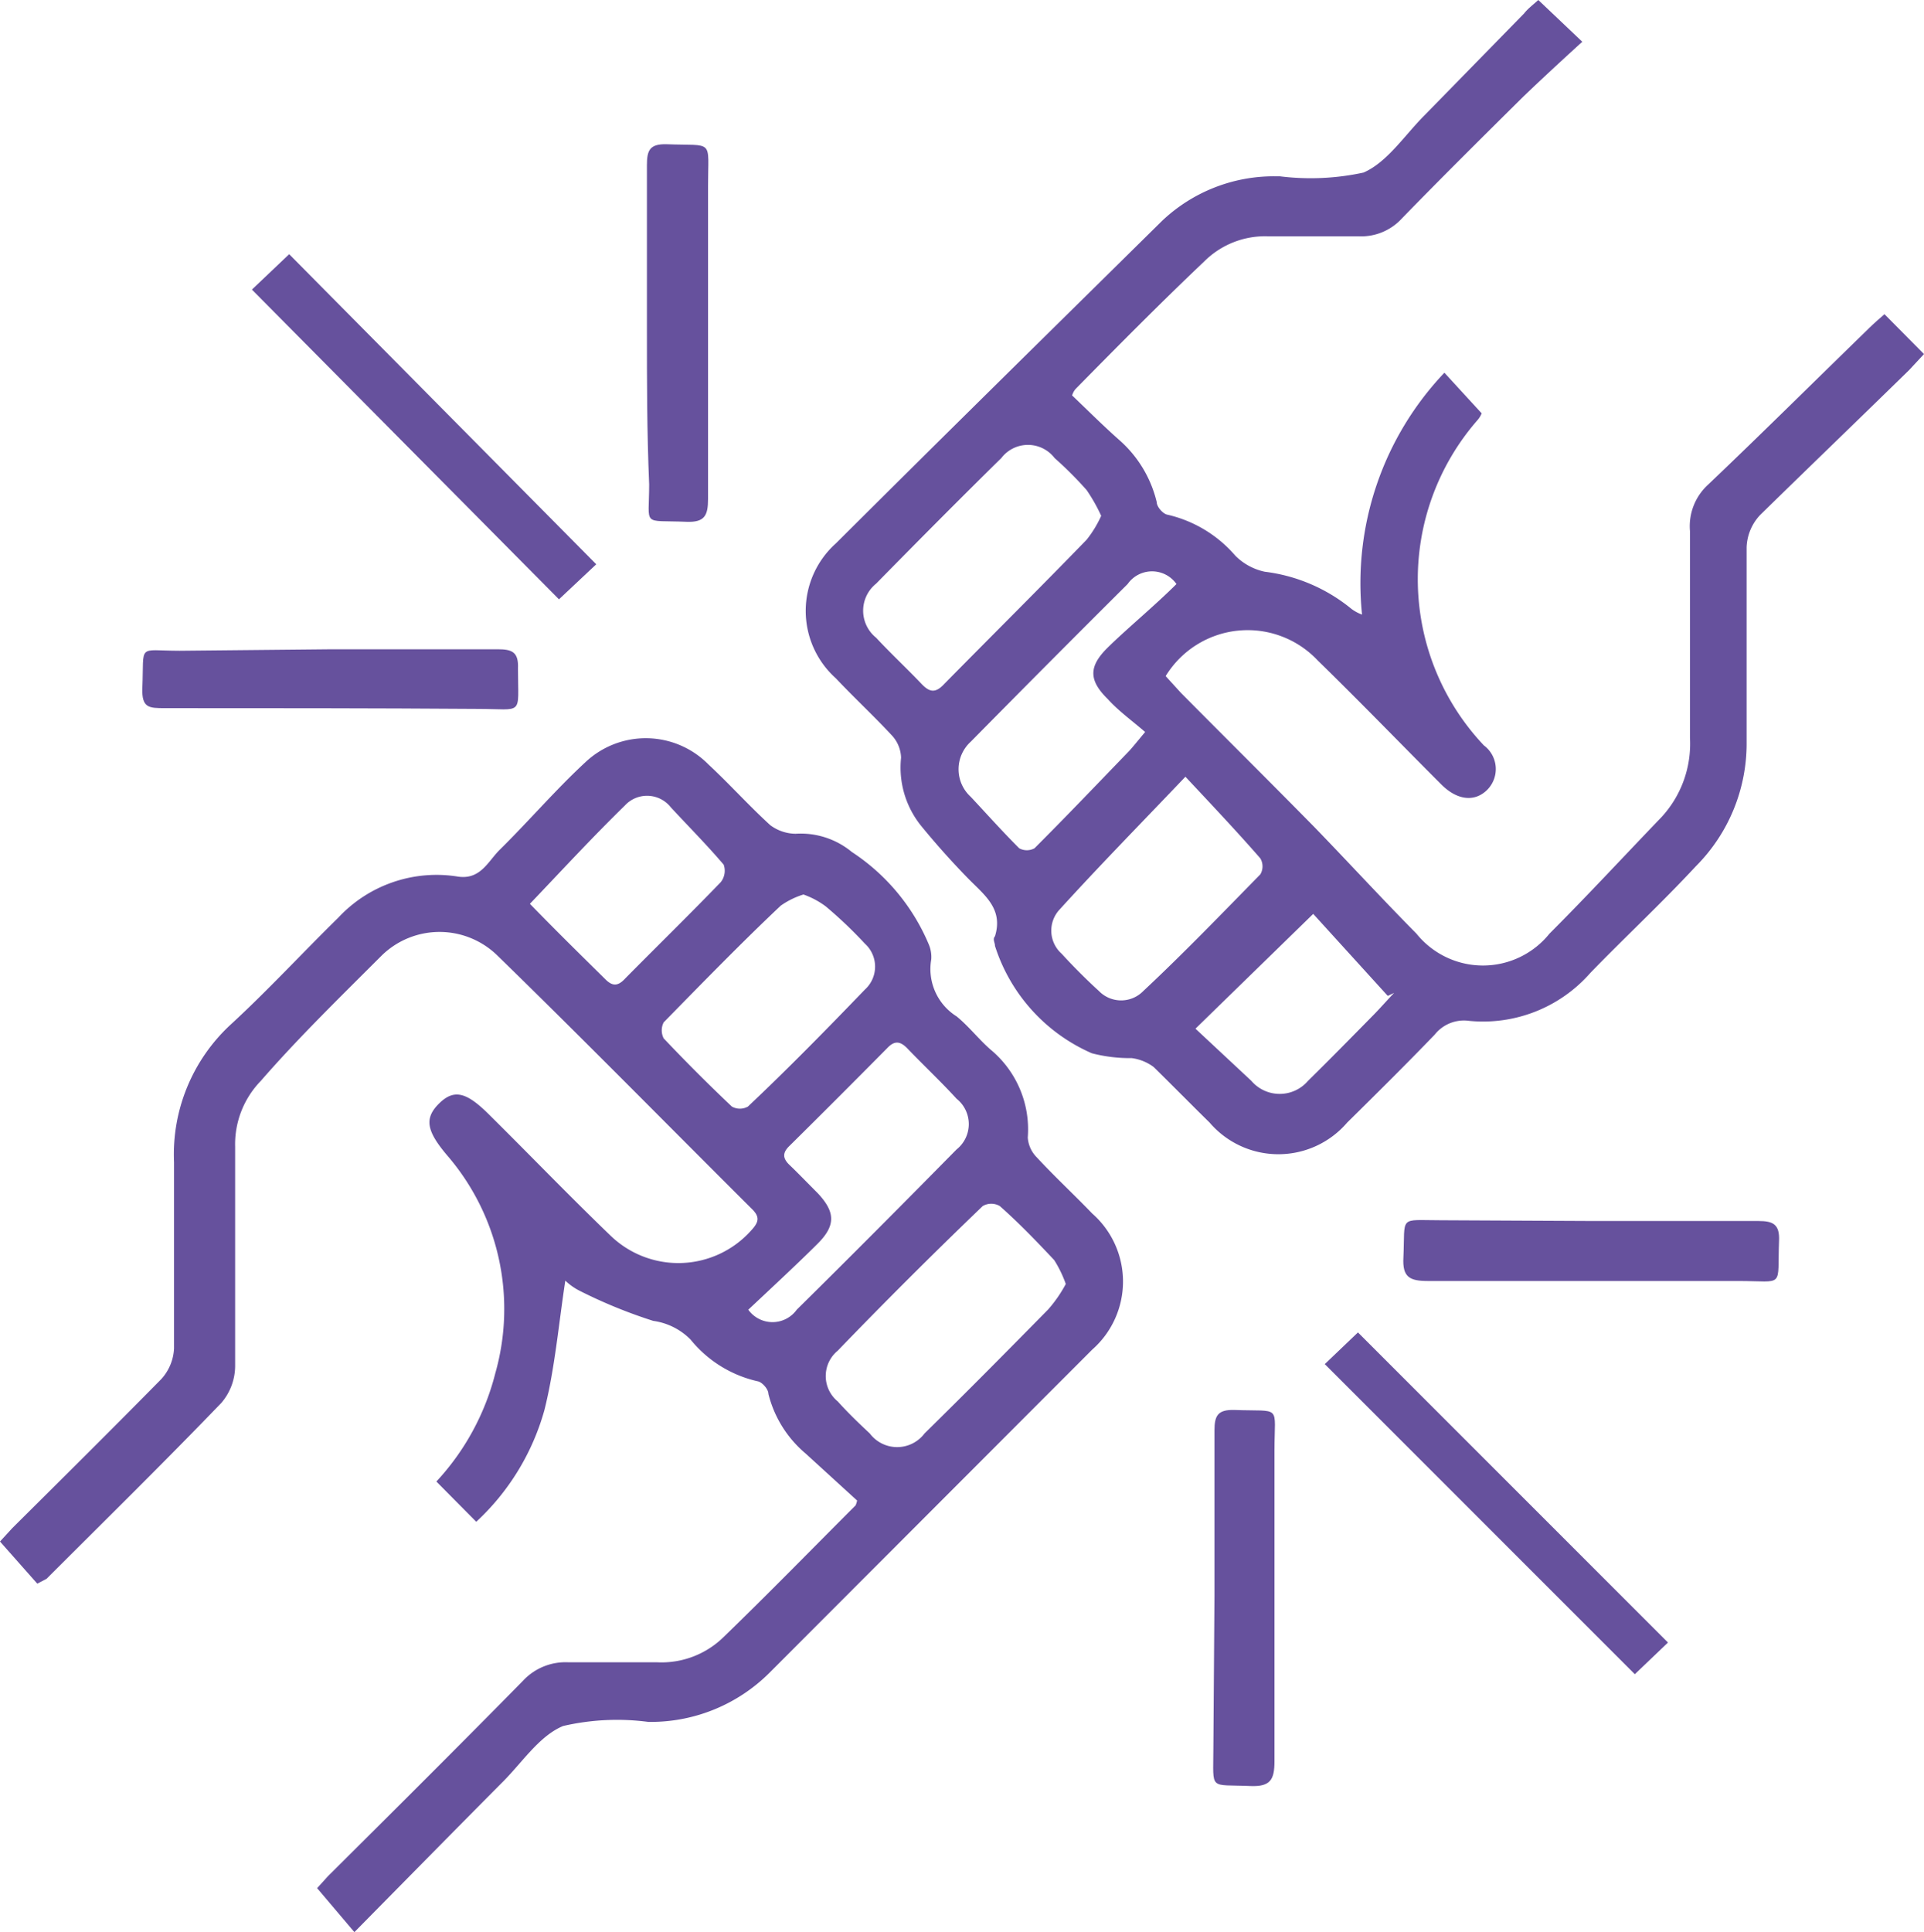 <svg xmlns="http://www.w3.org/2000/svg" viewBox="0 0 51.63 51.84"><defs><style>.cls-1{fill:#66519d;}</style></defs><g id="Layer_2" data-name="Layer 2"><g id="Affiliate_Mkt" data-name="Affiliate Mkt"><path class="cls-1" d="M23,40.26,21.62,39a3.06,3.06,0,0,1-1-1.6c0-.13-.17-.32-.29-.34a3.23,3.23,0,0,1-1.8-1.12,1.74,1.74,0,0,0-1-.5,13.33,13.33,0,0,1-2-.82,1.6,1.6,0,0,1-.36-.26c-.18,1.18-.28,2.35-.56,3.47a6.44,6.44,0,0,1-1.83,3l-1.07-1.08a6.66,6.66,0,0,0,1.58-2.9A6.31,6.31,0,0,0,12,31c-.56-.66-.62-1-.21-1.4s.75-.28,1.35.32c1.08,1.07,2.13,2.16,3.22,3.21A2.62,2.62,0,0,0,20.17,33c.19-.21.23-.35,0-.57-2.27-2.26-4.52-4.55-6.82-6.79a2.22,2.22,0,0,0-3.11,0C9.13,26.75,8,27.85,7,29a2.44,2.44,0,0,0-.69,1.77c0,2,0,3.91,0,5.87a1.53,1.53,0,0,1-.37,1c-1.54,1.6-3.12,3.15-4.69,4.72L1,42.49,0,41.36.33,41c1.34-1.33,2.68-2.66,4-4a1.31,1.31,0,0,0,.34-.82c0-1.66,0-3.32,0-5a4.74,4.74,0,0,1,1.52-3.69c1-.92,1.92-1.92,2.89-2.87a3.6,3.6,0,0,1,3.21-1.1c.61.09.81-.42,1.13-.73.78-.77,1.49-1.6,2.29-2.34a2.36,2.36,0,0,1,3.3.06c.57.53,1.09,1.11,1.66,1.63a1.16,1.16,0,0,0,.68.23,2.15,2.15,0,0,1,1.51.49,5.52,5.52,0,0,1,2.06,2.47.87.87,0,0,1,.07.41,1.5,1.5,0,0,0,.68,1.53c.33.27.59.61.91.89a2.78,2.78,0,0,1,1,2.36.83.83,0,0,0,.24.53c.48.52,1,1,1.49,1.51a2.43,2.43,0,0,1,0,3.65l-8.67,8.68a4.51,4.51,0,0,1-3.14,1.31h-.1a6.42,6.42,0,0,0-2.29.11c-.65.27-1.11,1-1.65,1.53-1.3,1.31-2.6,2.63-3.95,4l-1-1.18.29-.32c1.75-1.74,3.5-3.48,5.23-5.24a1.56,1.56,0,0,1,1.22-.5c.79,0,1.58,0,2.38,0a2.38,2.38,0,0,0,1.78-.67c1.2-1.16,2.37-2.36,3.55-3.54A.64.64,0,0,0,23,40.26Zm5.6-5.81a3.18,3.18,0,0,0-.31-.64c-.47-.5-.95-1-1.46-1.45a.45.45,0,0,0-.46,0q-2,1.92-3.89,3.88a.88.88,0,0,0,0,1.36c.27.3.56.58.86.86a.92.92,0,0,0,1.47,0c1.12-1.1,2.22-2.21,3.32-3.33A3.58,3.58,0,0,0,28.6,34.45ZM21.56,24a2.17,2.17,0,0,0-.61.3c-1.06,1-2.1,2.07-3.14,3.13a.47.47,0,0,0,0,.43q.9.95,1.83,1.83a.44.44,0,0,0,.43,0c1.06-1,2.11-2.07,3.14-3.14a.83.83,0,0,0,0-1.23,11.56,11.56,0,0,0-1.05-1A2.24,2.24,0,0,0,21.56,24ZM20.08,35.14a.8.8,0,0,0,1.3,0c1.44-1.42,2.87-2.86,4.29-4.3a.87.87,0,0,0,0-1.36c-.43-.47-.89-.9-1.33-1.36-.19-.19-.34-.2-.53,0-.87.88-1.74,1.75-2.62,2.62-.2.19-.19.34,0,.52s.5.5.75.75c.48.51.49.87,0,1.36S20.72,34.54,20.08,35.14ZM14.22,24.25c.69.71,1.34,1.35,2,2,.2.21.35.23.56,0,.85-.86,1.72-1.71,2.56-2.58a.49.49,0,0,0,.08-.47c-.45-.53-.92-1-1.42-1.54a.81.81,0,0,0-1.23-.05C15.88,22.48,15.06,23.37,14.22,24.25Z"/><path class="cls-1" d="M41.28,0l1.18,1.12c-.57.52-1.09,1-1.59,1.48-1.09,1.08-2.18,2.16-3.25,3.26a1.48,1.48,0,0,1-1.17.48c-.81,0-1.62,0-2.43,0A2.31,2.31,0,0,0,32.33,7C31.16,8.11,30,9.28,28.86,10.44a.47.47,0,0,0-.09.17c.43.41.84.82,1.27,1.2a3.21,3.21,0,0,1,1,1.66c0,.13.17.32.29.34a3.41,3.41,0,0,1,1.82,1.1,1.58,1.58,0,0,0,.79.43,4.54,4.54,0,0,1,2.33,1,1.13,1.13,0,0,0,.28.15A8.2,8.2,0,0,1,38.76,10l1,1.09a.62.62,0,0,1-.11.18A6.49,6.49,0,0,0,39.82,20a.79.79,0,0,1,.07,1.21c-.33.31-.79.26-1.21-.16-1.11-1.11-2.2-2.24-3.32-3.33a2.58,2.58,0,0,0-4.08.42l.41.45c1.19,1.2,2.39,2.39,3.58,3.6.92.95,1.81,1.92,2.74,2.86a2.29,2.29,0,0,0,3.57,0c1-1,2-2.08,3-3.12a2.9,2.9,0,0,0,.77-2.13c0-1.85,0-3.7,0-5.55A1.51,1.51,0,0,1,45.84,13c1.45-1.38,2.86-2.78,4.29-4.17.13-.13.28-.26.44-.4L51.63,9.5l-.4.43c-1.32,1.29-2.66,2.58-4,3.89a1.33,1.33,0,0,0-.36.86c0,1.75,0,3.49,0,5.24a4.66,4.66,0,0,1-1.36,3.32c-.93,1-1.9,1.9-2.83,2.86a3.83,3.83,0,0,1-3.26,1.29,1,1,0,0,0-.92.37c-.77.8-1.56,1.58-2.35,2.36a2.43,2.43,0,0,1-3.69,0c-.5-.49-1-1-1.5-1.49a1.25,1.25,0,0,0-.59-.24,4.08,4.08,0,0,1-1.07-.13,4.7,4.7,0,0,1-2.6-2.88c0-.09-.07-.18,0-.26.23-.74-.29-1.11-.72-1.55s-.86-.92-1.26-1.41a2.49,2.49,0,0,1-.54-1.83.92.92,0,0,0-.23-.58c-.49-.53-1-1-1.52-1.55a2.43,2.43,0,0,1,0-3.62c2.91-2.9,5.84-5.78,8.76-8.66a4.36,4.36,0,0,1,3-1.19h.15a6.68,6.68,0,0,0,2.25-.1c.64-.28,1.1-1,1.64-1.54L40.9.36C41,.23,41.15.12,41.28,0ZM29.55,13.84a4.58,4.58,0,0,0-.39-.69,10,10,0,0,0-.86-.86.9.9,0,0,0-1.43,0c-1.13,1.11-2.25,2.24-3.36,3.37a.93.93,0,0,0,0,1.45c.39.42.82.82,1.22,1.24.21.22.37.26.61,0,1.27-1.29,2.56-2.57,3.82-3.87A3,3,0,0,0,29.55,13.84Zm2.26,7c-1.19,1.25-2.32,2.4-3.4,3.59a.83.83,0,0,0,.08,1.16c.32.35.66.69,1,1a.83.83,0,0,0,1.19,0c1.07-1,2.11-2.08,3.14-3.13a.42.42,0,0,0,0-.43C33.21,22.33,32.55,21.63,31.81,20.84Zm-.24-5.17a.8.8,0,0,0-1.31,0q-2.11,2.1-4.21,4.23a1,1,0,0,0,0,1.48c.43.46.85.93,1.3,1.38a.43.43,0,0,0,.41,0c.86-.86,1.7-1.74,2.54-2.61.11-.12.22-.26.43-.51-.36-.31-.72-.57-1-.88-.52-.51-.52-.88,0-1.39S31,16.24,31.57,15.67Zm.51,11.93L33.58,29a1,1,0,0,0,1.52,0c.58-.57,1.15-1.15,1.71-1.72.21-.21.4-.43.6-.64l-.17.08-2-2.2Z"/><path class="cls-1" d="M6.76,7.77l1-.95L16,15.14l-1,.94Z"/><path class="cls-1" d="M35.55,36.6l.89-.85,8.32,8.32-.89.85Z"/><path class="cls-1" d="M17.36,8.86c0-1.47,0-2.95,0-4.43,0-.39.07-.57.52-.56C19.18,3.92,19,3.71,19,5c0,2.8,0,5.59,0,8.39,0,.44-.09.63-.58.61-1.21-.05-1,.15-1-1C17.36,11.57,17.36,10.22,17.36,8.86Z"/><path class="cls-1" d="M8.92,17.42h4.43c.39,0,.57.07.55.52,0,1.29.17,1.08-1.09,1.08C10,19,7.22,19,4.43,19,4,19,3.8,19,3.82,18.46c.05-1.21-.15-1,1-1Z"/><path class="cls-1" d="M42.76,32.76c1.47,0,3,0,4.43,0,.39,0,.57.09.55.53-.05,1.29.17,1.08-1.09,1.08-2.78,0-5.55,0-8.33,0-.49,0-.69-.1-.66-.63.05-1.14-.14-1,1-1Z"/><path class="cls-1" d="M32.59,42.81c0-1.47,0-3,0-4.43,0-.4.09-.56.53-.55,1.29.05,1.08-.17,1.08,1.09,0,2.78,0,5.56,0,8.34,0,.49-.11.68-.64.66-1.13-.05-1,.14-1-1Z"/></g></g></svg>